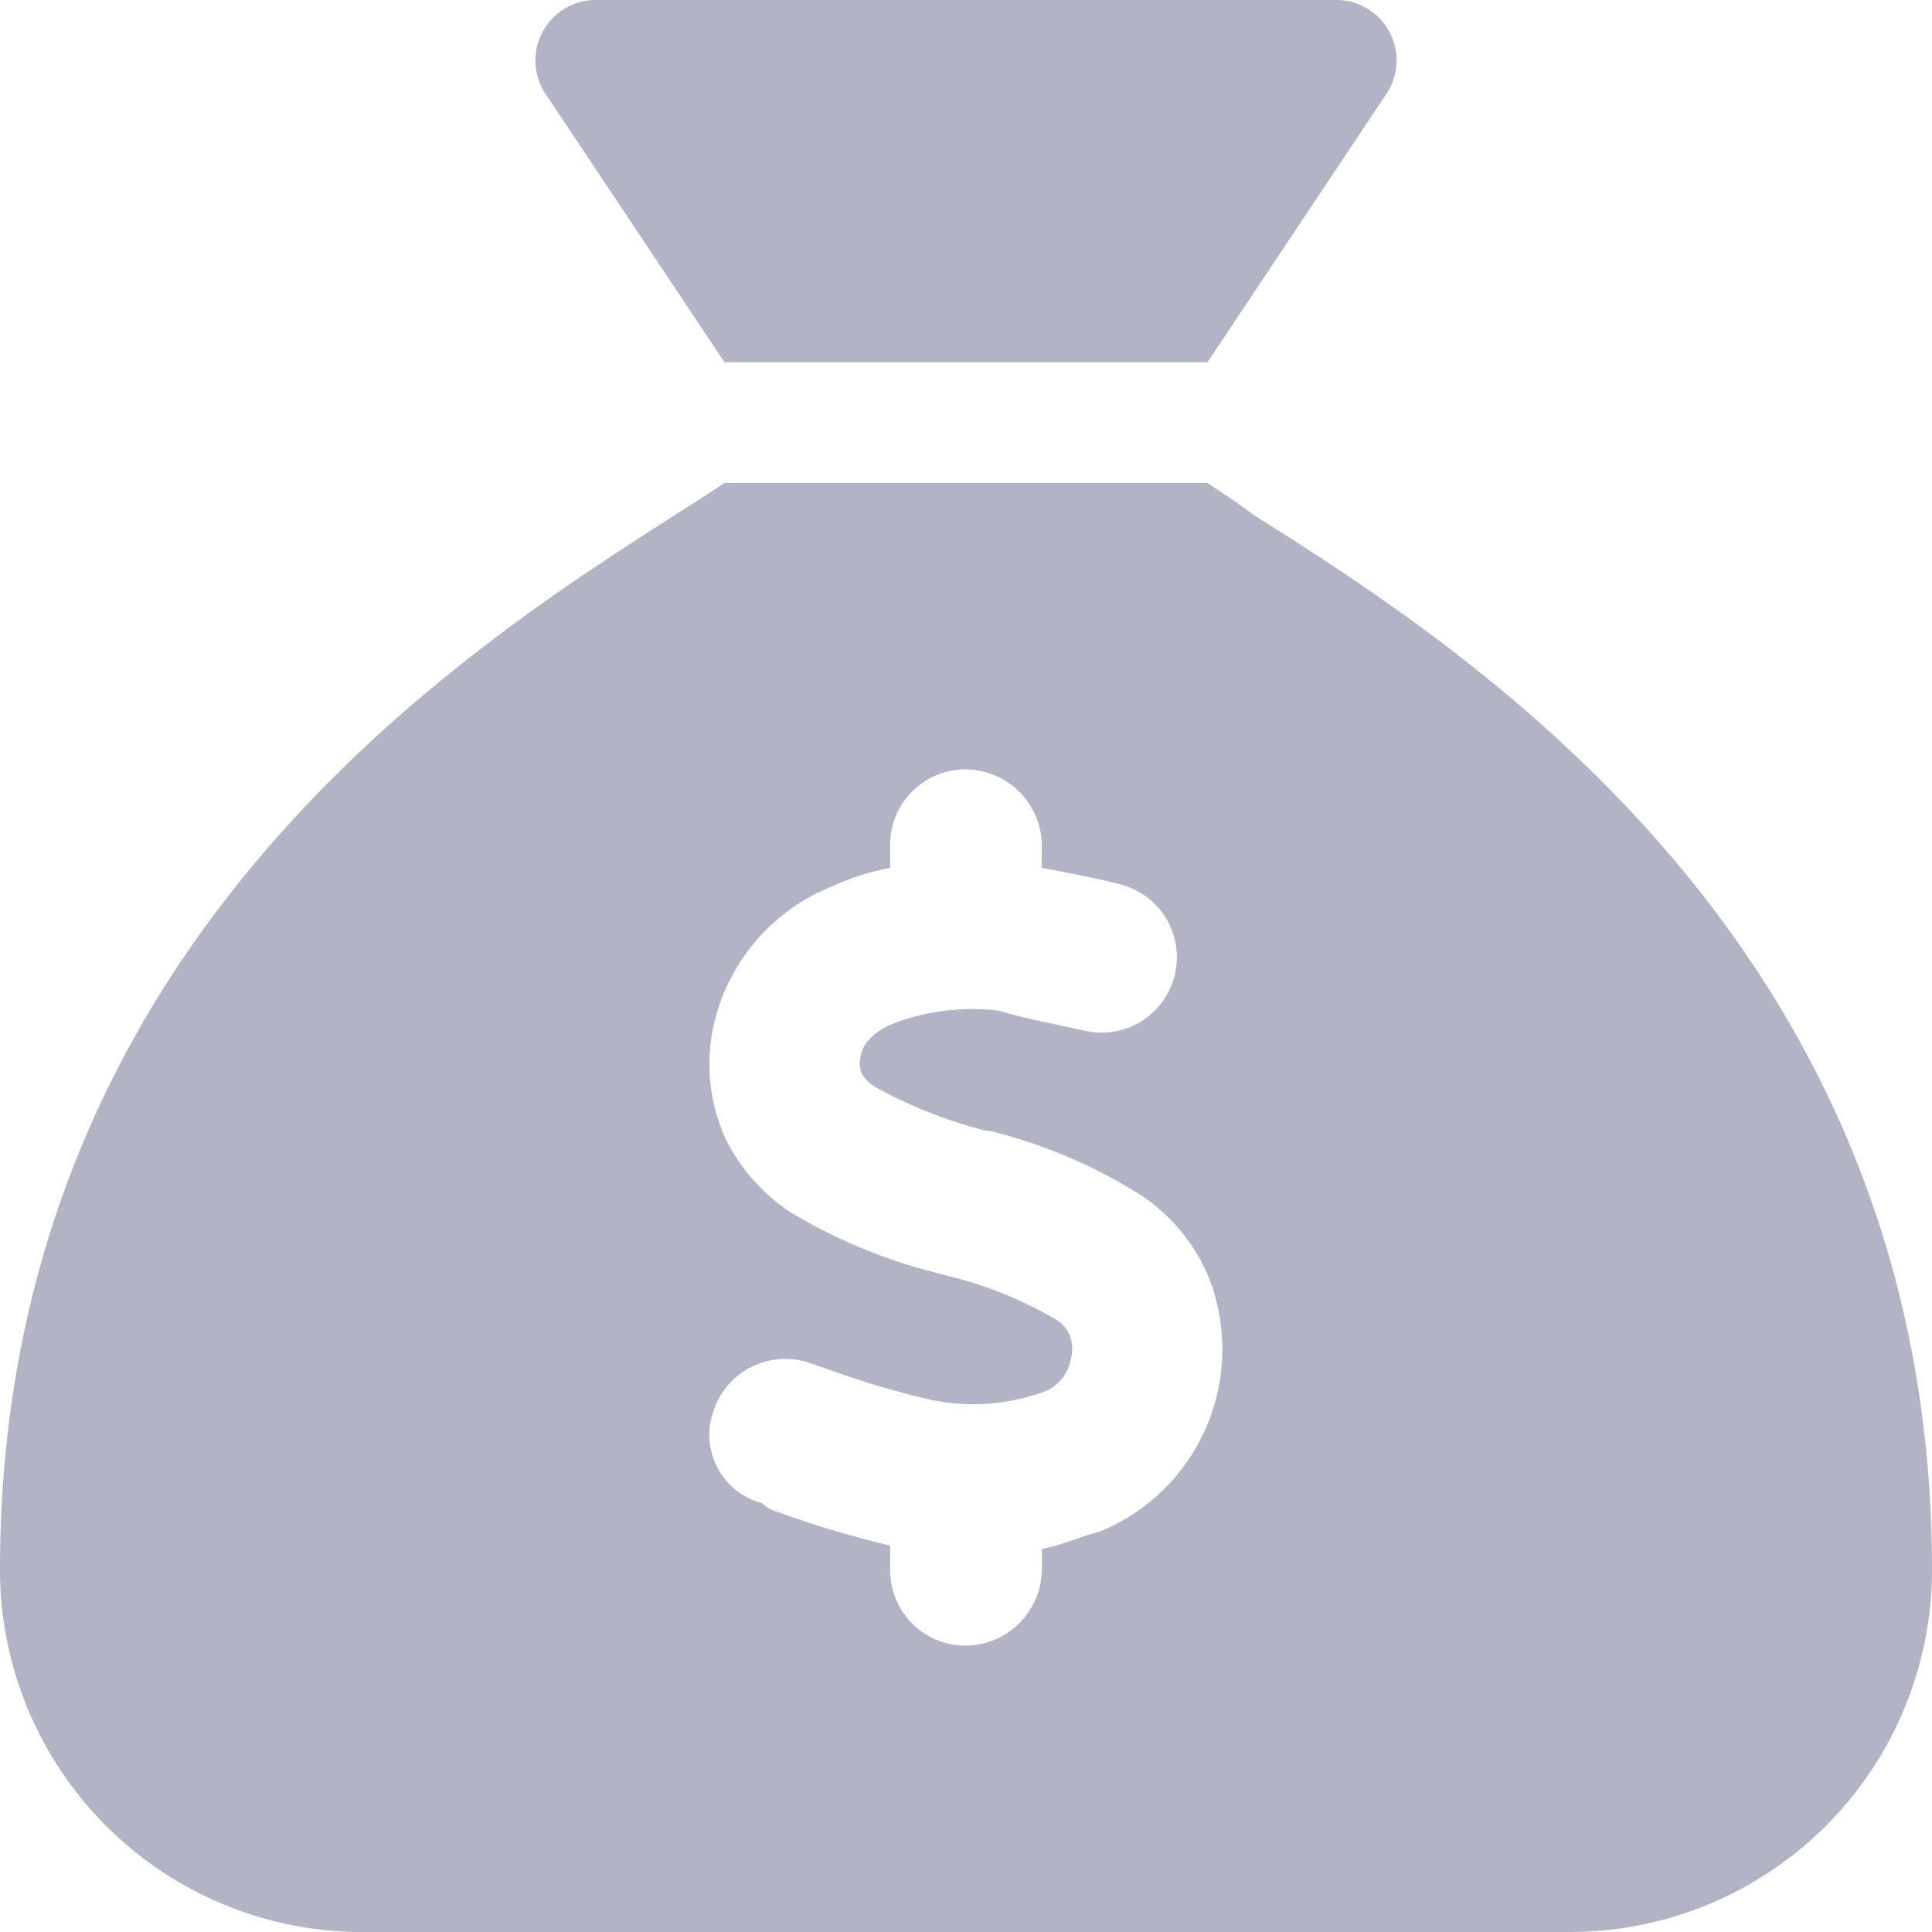 <svg xmlns="http://www.w3.org/2000/svg" width="20" height="20" viewBox="0 0 20 20">
  <path id="Payment" d="M12.5,3.75h-5L5.648.972A.625.625,0,0,1,6.168,0h7.664a.625.625,0,0,1,.52.972ZM7.5,5h5c.148.1.316.207.473.328C15.223,6.746,20,9.8,20,16.25A3.751,3.751,0,0,1,16.25,20H3.75A3.75,3.75,0,0,1,0,16.25C0,9.8,4.777,6.746,6.992,5.328c.191-.121.359-.23.508-.328Zm3.285,3.75a.794.794,0,0,0-.82-.785.779.779,0,0,0-.75.785v.234a2.578,2.578,0,0,0-.621.2,2.022,2.022,0,0,0-1.215,1.473,1.861,1.861,0,0,0,.133,1.133,1.933,1.933,0,0,0,.676.762,5.566,5.566,0,0,0,1.508.625l.086.023a4.2,4.2,0,0,1,1.145.457.362.362,0,0,1,.145.16.41.41,0,0,1,.012.258.44.44,0,0,1-.312.344,2.136,2.136,0,0,1-1.125.074,8.67,8.67,0,0,1-1.023-.3c-.086-.031-.172-.059-.25-.086a.781.781,0,0,0-.988.5.731.731,0,0,0,.5.953.389.389,0,0,0,.172.094A10.44,10.44,0,0,0,9.215,16v.25a.779.779,0,0,0,.75.785.794.794,0,0,0,.82-.785v-.215c.207-.039.41-.133.6-.18A2.039,2.039,0,0,0,12.5,13.191a1.922,1.922,0,0,0-.66-.8,5.3,5.3,0,0,0-1.578-.68l-.066-.008a4.838,4.838,0,0,1-1.133-.449.382.382,0,0,1-.141-.137.3.3,0,0,1-.008-.2c.016-.078.074-.207.32-.316a2.291,2.291,0,0,1,1.117-.137c.172.063.7.164.852.2a.78.78,0,0,0,.4-1.508c-.172-.047-.563-.125-.82-.172Z" fill="#b2b3c5"/>
</svg>
